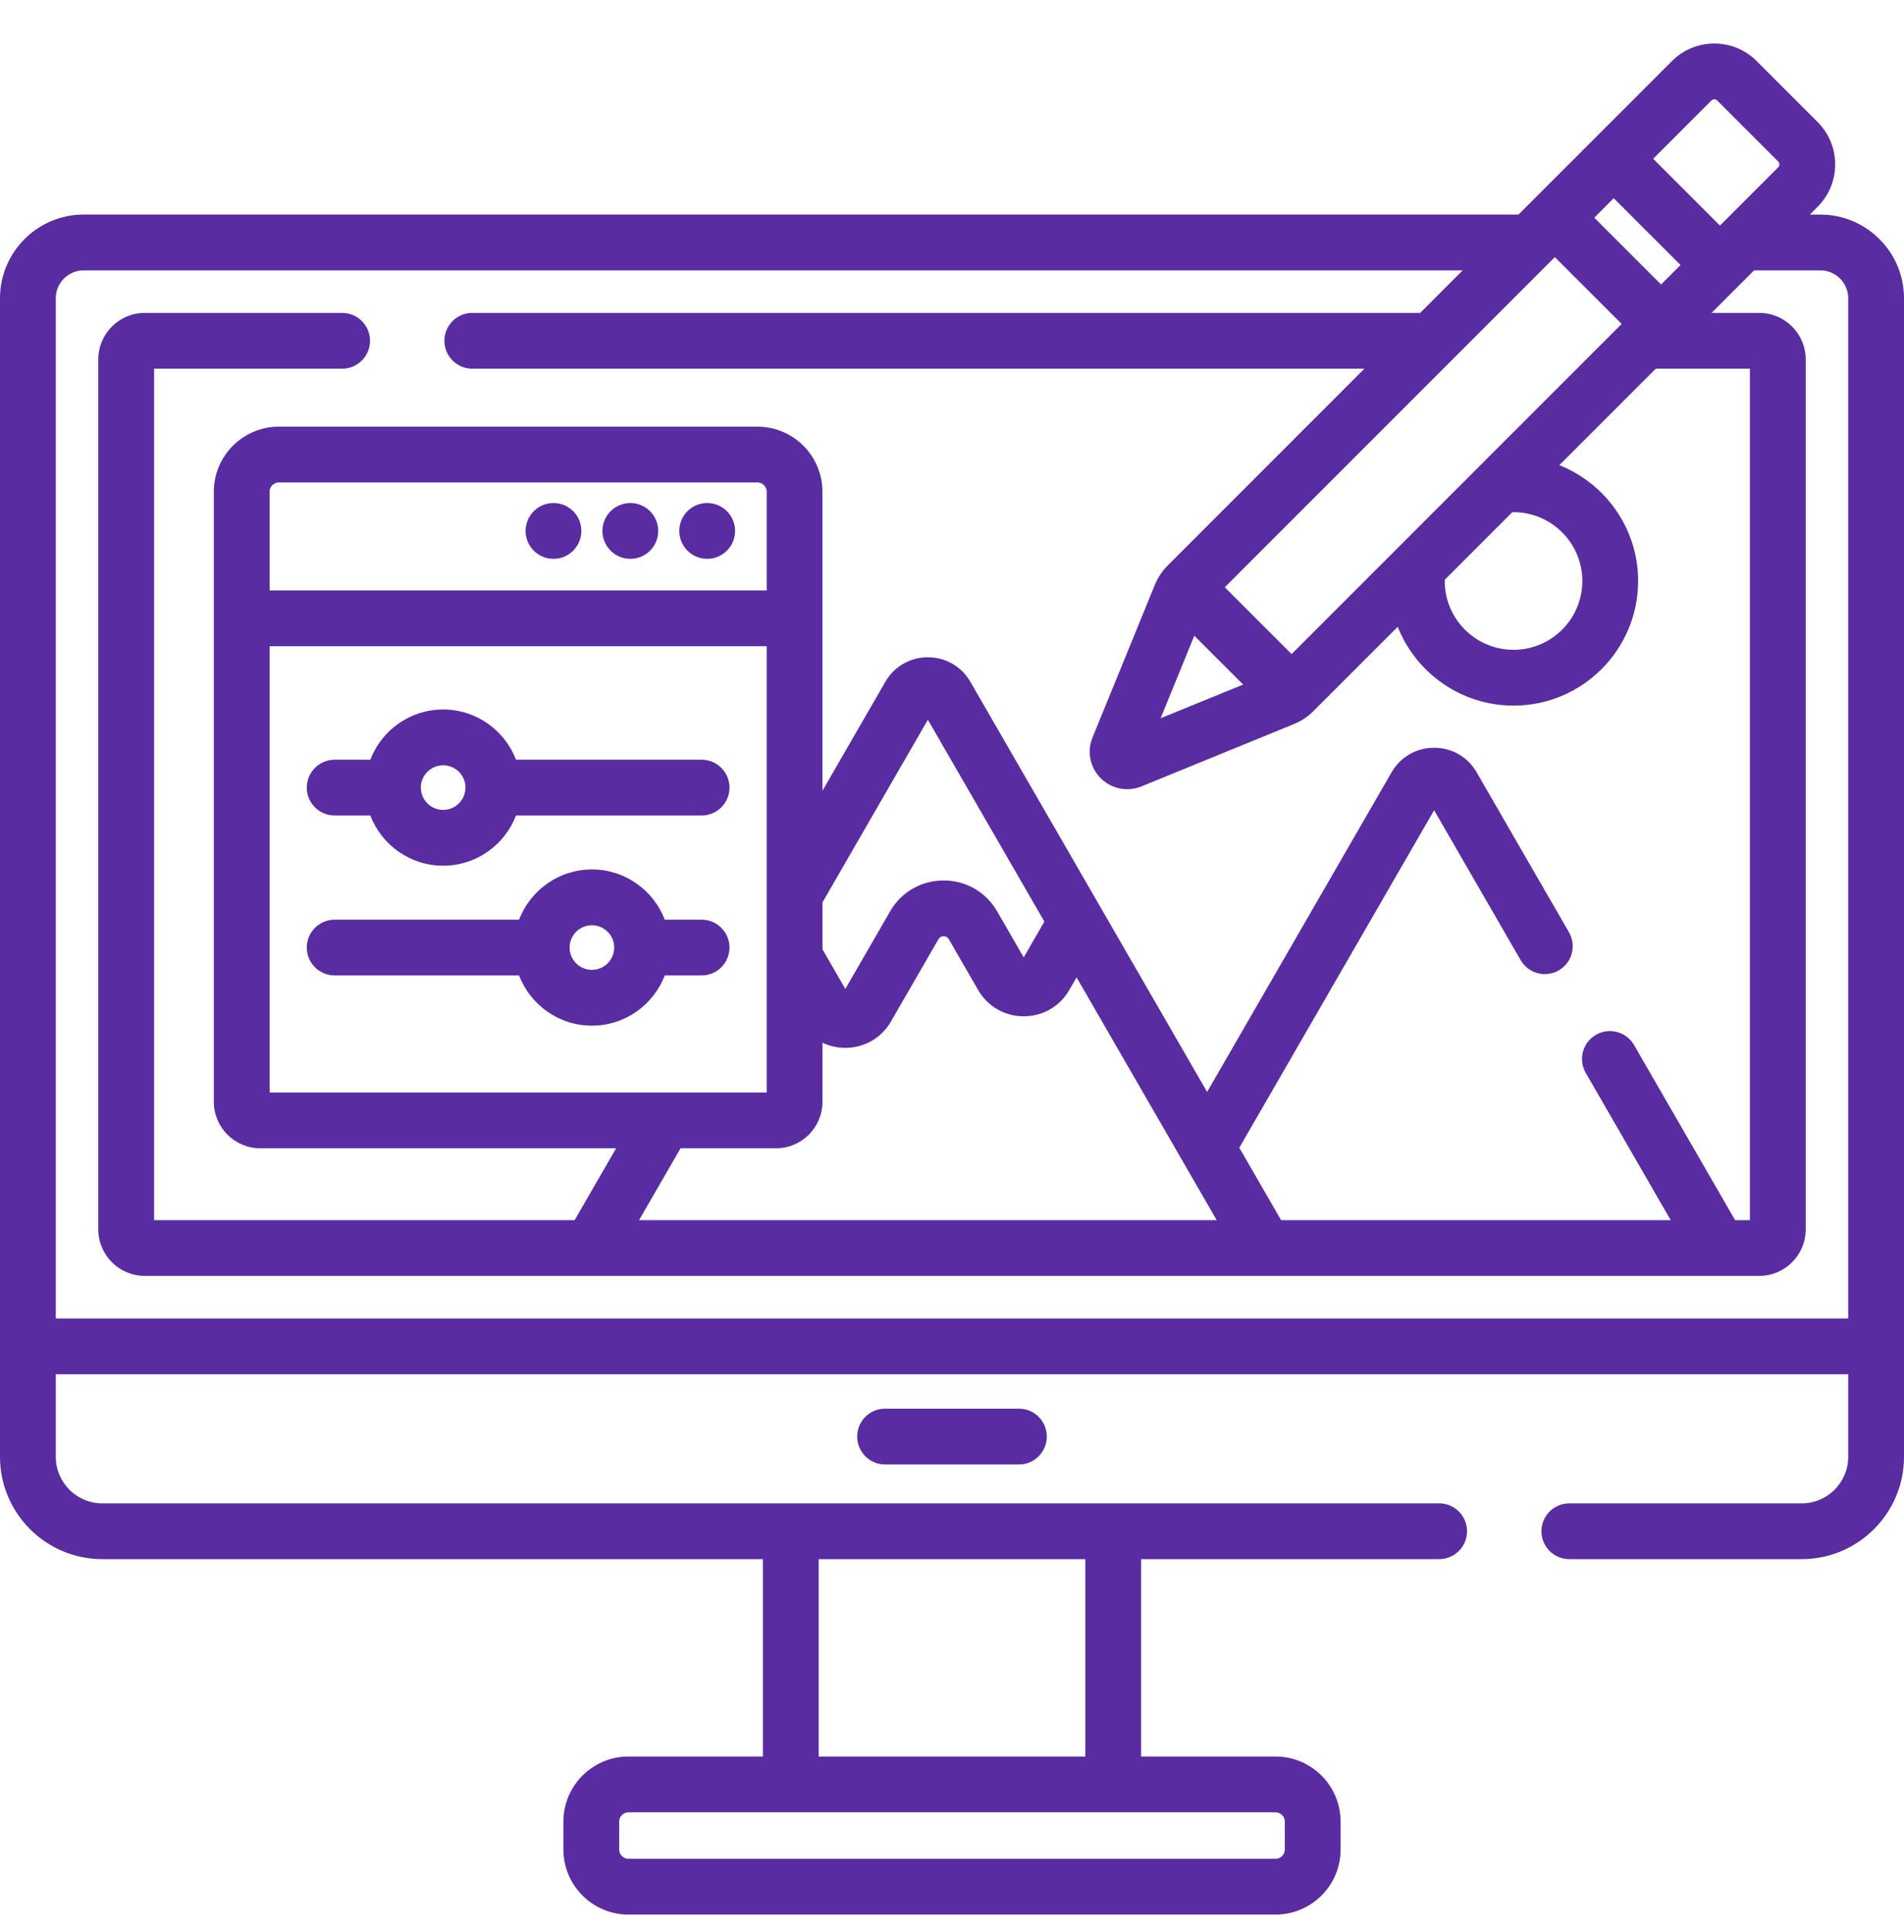 <svg width="70" height="71" viewBox="0 0 70 71" fill="none" xmlns="http://www.w3.org/2000/svg">
<g clip-path="url(#clip0_1_625)">
<path d="M32.539 51.773C31.973 51.773 31.514 52.232 31.514 52.799C31.514 53.365 31.973 53.824 32.539 53.824H37.461C38.027 53.824 38.486 53.365 38.486 52.799C38.486 52.232 38.027 51.773 37.461 51.773H32.539Z" fill="#592DA1"/>
<path d="M12.305 35.851H19.083C19.497 36.929 20.54 37.697 21.761 37.697C22.983 37.697 24.026 36.929 24.44 35.851H25.794C26.361 35.851 26.82 35.392 26.82 34.826C26.82 34.26 26.361 33.801 25.794 33.801H24.44C24.026 32.723 22.983 31.955 21.761 31.955C20.54 31.955 19.497 32.723 19.083 33.801H12.305C11.738 33.801 11.279 34.26 11.279 34.826C11.279 35.392 11.738 35.851 12.305 35.851ZM21.761 34.006C22.213 34.006 22.581 34.374 22.581 34.826C22.581 35.279 22.213 35.646 21.761 35.646C21.309 35.646 20.941 35.279 20.941 34.826C20.941 34.374 21.309 34.006 21.761 34.006Z" fill="#592DA1"/>
<path d="M12.305 29.973H13.614C14.028 31.05 15.071 31.818 16.292 31.818C17.514 31.818 18.557 31.05 18.971 29.973H25.794C26.361 29.973 26.82 29.513 26.82 28.947C26.82 28.381 26.361 27.922 25.794 27.922H18.971C18.557 26.844 17.514 26.076 16.292 26.076C15.071 26.076 14.028 26.844 13.614 27.922H12.305C11.738 27.922 11.279 28.381 11.279 28.947C11.279 29.513 11.738 29.973 12.305 29.973ZM16.292 28.127C16.745 28.127 17.113 28.495 17.113 28.947C17.113 29.399 16.745 29.767 16.292 29.767C15.84 29.767 15.472 29.399 15.472 28.947C15.472 28.495 15.84 28.127 16.292 28.127Z" fill="#592DA1"/>
<path d="M25.999 20.539C26.566 20.539 27.025 20.08 27.025 19.514C27.025 18.947 26.566 18.488 25.999 18.488C25.433 18.488 24.974 18.947 24.974 19.514C24.974 20.08 25.433 20.539 25.999 20.539Z" fill="#592DA1"/>
<path d="M23.174 20.539C23.74 20.539 24.199 20.08 24.199 19.514C24.199 18.947 23.74 18.488 23.174 18.488C22.608 18.488 22.148 18.947 22.148 19.514C22.148 20.08 22.608 20.539 23.174 20.539Z" fill="#592DA1"/>
<path d="M20.348 20.539C20.915 20.539 21.374 20.08 21.374 19.514C21.374 18.947 20.915 18.488 20.348 18.488C19.782 18.488 19.323 18.947 19.323 19.514C19.323 20.08 19.782 20.539 20.348 20.539Z" fill="#592DA1"/>
<path d="M66.924 7.886H66.54L66.826 7.599C67.684 6.741 67.684 5.345 66.826 4.487L64.582 2.243C63.724 1.385 62.328 1.385 61.47 2.243L55.827 7.885H3.076C1.38 7.885 0 9.265 0 10.961V53.544C0 55.618 1.687 57.304 3.76 57.304H28.047V64.558H23.105C21.786 64.558 20.713 65.631 20.713 66.951V67.975C20.713 69.294 21.786 70.368 23.105 70.368H46.895C48.214 70.368 49.287 69.294 49.287 67.975V66.951C49.287 65.631 48.214 64.558 46.895 64.558H41.953V57.304H52.91C53.477 57.304 53.935 56.845 53.935 56.279C53.935 55.713 53.477 55.254 52.91 55.254H3.76C2.817 55.254 2.051 54.487 2.051 53.544V50.509H67.949V53.544C67.949 54.487 67.183 55.254 66.24 55.254H57.695C57.129 55.254 56.67 55.713 56.67 56.279C56.67 56.845 57.129 57.304 57.695 57.304H66.24C68.313 57.304 70 55.618 70 53.544V10.962C70 9.266 68.62 7.886 66.924 7.886ZM46.895 66.609C47.083 66.609 47.236 66.762 47.236 66.951V67.975C47.236 68.164 47.083 68.317 46.895 68.317H23.105C22.917 68.317 22.764 68.164 22.764 67.975V66.951C22.764 66.762 22.917 66.609 23.105 66.609H46.895ZM30.098 57.304H39.902V64.558H30.098V57.304ZM62.92 3.693C62.978 3.635 63.073 3.635 63.132 3.693L65.376 5.937C65.434 5.996 65.434 6.091 65.376 6.149L63.234 8.291L60.778 5.835L62.92 3.693ZM59.328 7.285L61.784 9.741L61.069 10.456L58.613 8L59.328 7.285ZM57.163 9.45L59.619 11.906L47.485 24.04L45.029 21.584L57.163 9.45ZM55.645 18.825C57.039 18.825 58.174 19.959 58.174 21.354C58.174 22.749 57.039 23.883 55.645 23.883C54.25 23.883 53.115 22.749 53.115 21.354C53.115 21.338 53.117 21.322 53.118 21.306L55.597 18.827C55.613 18.827 55.628 18.825 55.645 18.825ZM45.704 25.16L42.669 26.399L43.909 23.365L45.704 25.16ZM67.949 48.459H2.051V10.962C2.051 10.396 2.511 9.936 3.076 9.936H53.776L52.213 11.5H17.363C16.797 11.5 16.338 11.959 16.338 12.525C16.338 13.091 16.797 13.551 17.363 13.551H50.162L42.93 20.784C42.725 20.99 42.566 21.23 42.456 21.5L40.165 27.107C39.955 27.622 40.073 28.209 40.467 28.602C40.731 28.866 41.082 29.006 41.44 29.006C41.615 29.006 41.792 28.973 41.962 28.904L47.569 26.613C47.831 26.507 48.065 26.352 48.267 26.156L51.387 23.037C52.059 24.732 53.713 25.934 55.645 25.934C58.17 25.934 60.225 23.88 60.225 21.354C60.225 19.423 59.023 17.769 57.328 17.097L60.874 13.551H64.335V44.845H63.791L60.075 38.408C59.792 37.918 59.165 37.75 58.675 38.033C58.184 38.316 58.016 38.943 58.3 39.434L61.423 44.845H47.099L45.563 42.184L52.725 29.779L55.907 35.29C56.19 35.78 56.817 35.948 57.307 35.665C57.798 35.382 57.966 34.755 57.683 34.264L54.288 28.385C53.962 27.82 53.378 27.483 52.725 27.483C52.072 27.483 51.488 27.82 51.161 28.385L44.379 40.133L35.676 25.06C35.35 24.494 34.766 24.157 34.113 24.157C33.46 24.157 32.876 24.494 32.549 25.06L30.237 29.064V18.073C30.237 16.754 29.164 15.681 27.845 15.681H10.254C8.935 15.681 7.861 16.754 7.861 18.073V40.495C7.861 41.437 8.628 42.204 9.57 42.204H22.651L21.127 44.845H5.665V13.551H12.578C13.145 13.551 13.604 13.091 13.604 12.525C13.604 11.959 13.145 11.5 12.578 11.5H5.323C4.381 11.5 3.614 12.266 3.614 13.209V45.186C3.614 46.129 4.381 46.895 5.323 46.895H64.677C65.619 46.895 66.386 46.129 66.386 45.186V13.209C66.386 12.266 65.619 11.5 64.677 11.5H62.925L64.489 9.936H66.924C67.489 9.936 67.949 10.396 67.949 10.962V48.459ZM28.187 23.752V40.153H9.912V23.752H28.187ZM9.912 21.701V18.073C9.912 17.884 10.065 17.731 10.254 17.731H27.845C28.034 17.731 28.187 17.884 28.187 18.073V21.701H9.912ZM25.02 42.204H28.529C29.471 42.204 30.238 41.437 30.238 40.495V38.323C30.494 38.446 30.78 38.512 31.079 38.512C31.779 38.512 32.406 38.15 32.755 37.544L34.501 34.522C34.553 34.43 34.634 34.411 34.692 34.411C34.751 34.411 34.831 34.43 34.884 34.522L35.96 36.385C36.31 36.991 36.937 37.353 37.637 37.353C38.337 37.353 38.964 36.991 39.313 36.385L39.581 35.923L44.731 44.844H23.495L25.02 42.204ZM30.238 34.89V33.166L34.113 26.453L38.396 33.872L37.636 35.188L36.66 33.496C36.249 32.785 35.514 32.36 34.692 32.36C33.871 32.36 33.135 32.785 32.724 33.496L31.078 36.347L30.238 34.89Z" fill="#592DA1"/>
</g>
<defs>
<clipPath id="clip0_1_625">
<rect width="70" height="70" fill="white" transform="translate(0 0.984)"/>
</clipPath>
</defs>
</svg>
